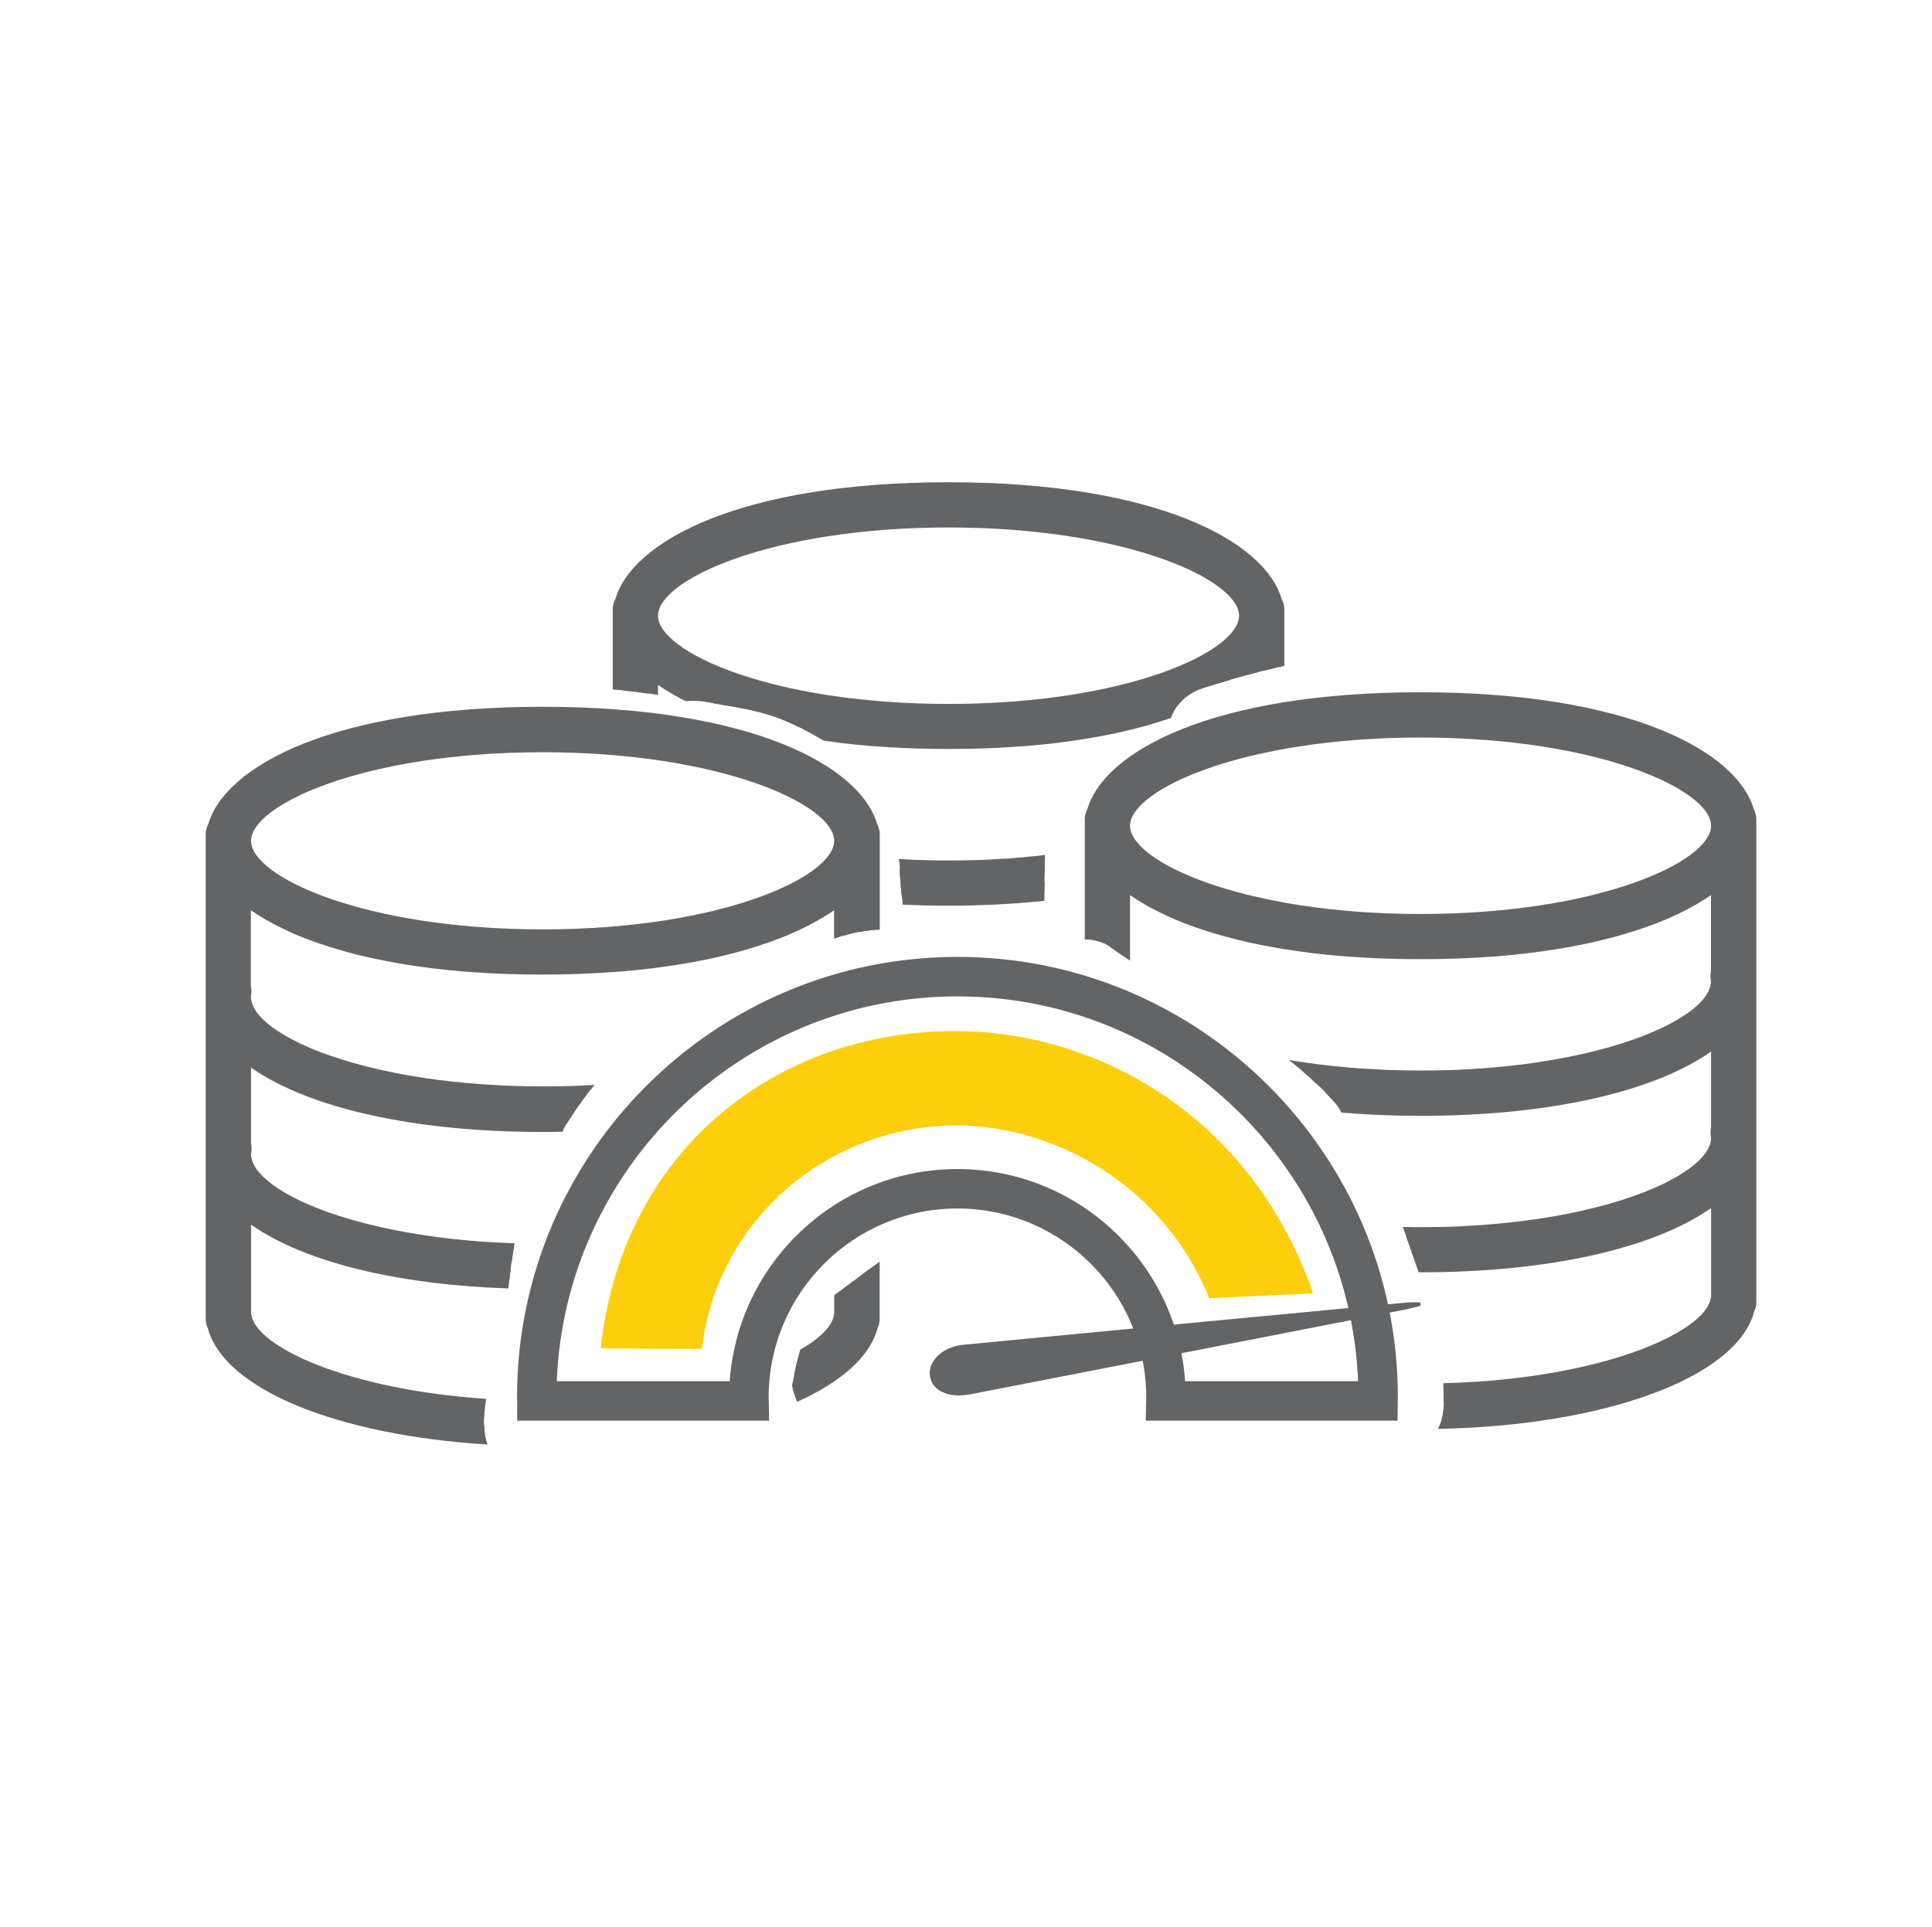 <?xml version="1.0" encoding="utf-8"?>
<!-- Generator: Adobe Illustrator 23.0.4, SVG Export Plug-In . SVG Version: 6.00 Build 0)  -->
<svg version="1.1" id="Layer_1" xmlns="http://www.w3.org/2000/svg" xmlns:xlink="http://www.w3.org/1999/xlink" x="0px" y="0px"
	 viewBox="0 0 407 406" style="enable-background:new 0 0 407 406;" xml:space="preserve">
<style type="text/css">
	.st0{fill:#636466;}
	.st1{fill:#FCE000;}
	.st2{fill-rule:evenodd;clip-rule:evenodd;fill:#FFFFFF;}
	.st3{fill:#FCCE0C;}
</style>
<g>
	<g>
		<g>
			<g>
				<path class="st0" d="M294.42,299.33h-53.05l0.1-4.93c0-21.93-17.84-39.77-39.77-39.77c-21.93,0-39.77,17.84-39.77,39.77
					l0.09,4.93h-53.05l-0.04-4.37c-0.01-0.19-0.01-0.37-0.01-0.56c0-51.16,41.62-92.78,92.78-92.78c51.16,0,92.78,41.62,92.78,92.78
					c0,0.19-0.01,0.37-0.01,0.56l-0.01,0.24L294.42,299.33z M249.66,291.02h36.43c-1.78-45.01-38.96-81.08-84.4-81.08
					c-45.44,0-82.61,36.07-84.4,81.08h36.43c1.74-24.94,22.59-44.7,47.97-44.7S247.92,266.08,249.66,291.02z"/>
			</g>
		</g>
		<g id="smzz0w.tif_2_">
			<g>
				<path class="st0" d="M299.26,275.14c-1.21,0.29-2.4,0.62-3.62,0.86c-30.38,5.93-60.77,11.87-91.16,17.77
					c-4.63,0.9-8.12-0.71-8.58-3.81c-0.47-3.1,2.6-6.18,6.97-6.61c31.12-3.01,62.23-5.95,93.35-8.9c0.99-0.09,1.98-0.04,2.97-0.06
					C299.22,274.65,299.24,274.9,299.26,275.14z"/>
			</g>
		</g>
		<g>
			<g>
				<g>
					<g>
						<g>
							<g>
								<g>
									<g>
										<g>
											<g>
												<g>
													<g>
														<g>
															<g>
																<g>
																	<g>
																		<path class="st0" d="M177.77,271.42v5.62c-0.04,0.12-0.07,0.25-0.09,0.37c-0.54,3.31-4.03,6.71-9.83,9.73
																			c-0.36,1.57-0.66,3.14-0.96,4.71c0.09,0.55,0.21,1.1,0.36,1.63c8.66-3.9,14.32-8.81,15.7-14.29
																			c0.22-0.39,0.35-0.85,0.35-1.34v-10.56C181.44,268.67,179.62,270.06,177.77,271.42z"/>
																		<path class="st0" d="M182.88,174.43c-3.19-11.84-26.97-23.48-68.57-23.48s-65.38,11.64-68.57,23.48
																			c-0.23,0.41-0.4,0.85-0.4,1.35v102.08c0,0.45,0.12,0.87,0.32,1.24c2.88,11.96,26.07,21.22,56.5,23.19
																			c-0.26-1.62-0.27-3.21-0.1-4.84c0.02-0.23,0.06-0.47,0.09-0.7c-29.5-1.98-49.82-10.92-51.2-19.34
																			c-0.02-0.12-0.05-0.25-0.09-0.36v-23.21c0.08,0.07,0.17,0.14,0.25,0.21c0.6,0.53,1.21,1.06,1.9,1.56
																			c9.57,7.23,27.96,12.97,54.31,13.84c0.22-1.84,0.45-3.68,0.74-5.5c-0.15-0.01-0.31-0.01-0.46-0.01
																			c-1.34-0.05-2.63-0.14-3.94-0.21c-0.81-0.05-1.64-0.08-2.44-0.14c-1.74-0.13-3.43-0.29-5.1-0.46
																			c-0.31-0.03-0.64-0.06-0.95-0.09c-1.91-0.21-3.77-0.45-5.59-0.71c-0.05-0.01-0.09-0.01-0.14-0.02
																			c-9.34-1.38-17.35-3.48-23.62-5.99c-0.03-0.01-0.07-0.02-0.1-0.04c-1.16-0.46-2.24-0.94-3.27-1.43
																			c-0.12-0.06-0.25-0.11-0.36-0.17c-0.93-0.45-1.78-0.9-2.61-1.37c-0.19-0.11-0.4-0.22-0.59-0.33
																			c-0.71-0.42-1.37-0.85-1.99-1.28c-0.24-0.17-0.48-0.33-0.71-0.5c-0.53-0.39-1-0.78-1.45-1.18
																			c-0.25-0.22-0.49-0.43-0.72-0.65c-0.37-0.36-0.69-0.72-1-1.08c-0.22-0.25-0.42-0.51-0.6-0.76
																			c-0.24-0.34-0.45-0.68-0.64-1.02c-0.15-0.27-0.28-0.55-0.39-0.82c-0.14-0.33-0.24-0.67-0.32-1
																			c-0.1-0.44-0.22-0.89-0.22-1.33c0-0.31,0.04-0.62,0.09-0.93c0.07-0.42,0.03-0.83-0.09-1.23v-20.48
																			c0.08,0.07,0.17,0.14,0.25,0.21c0.6,0.53,1.21,1.06,1.9,1.56c10.39,7.86,31.17,13.97,61.3,13.97
																			c1.81,0,3.58-0.03,5.32-0.07c1.26-1.96,2.54-3.88,3.93-5.68c-0.84,0.05-1.68,0.1-2.54,0.13
																			c-2.19,0.07-4.43,0.11-6.71,0.11c-2.28,0-4.52-0.04-6.71-0.12c-1.34-0.05-2.63-0.14-3.94-0.21
																			c-0.81-0.05-1.64-0.08-2.44-0.14c-1.74-0.13-3.43-0.29-5.1-0.46c-0.31-0.03-0.64-0.06-0.95-0.09
																			c-1.91-0.21-3.77-0.45-5.59-0.71c-0.05-0.01-0.09-0.01-0.14-0.02c-9.34-1.38-17.35-3.48-23.62-5.99
																			c-0.03-0.01-0.07-0.02-0.1-0.04c-1.16-0.46-2.24-0.94-3.27-1.43c-0.12-0.06-0.25-0.11-0.36-0.17
																			c-0.93-0.45-1.78-0.9-2.61-1.37c-0.19-0.11-0.4-0.22-0.59-0.33c-0.71-0.42-1.37-0.85-1.99-1.28
																			c-0.24-0.17-0.48-0.33-0.71-0.5c-0.53-0.39-1-0.78-1.45-1.18c-0.25-0.22-0.49-0.43-0.72-0.65
																			c-0.37-0.36-0.69-0.72-1-1.08c-0.22-0.25-0.42-0.51-0.6-0.76c-0.24-0.34-0.45-0.68-0.64-1.02
																			c-0.15-0.27-0.28-0.55-0.39-0.82c-0.14-0.33-0.24-0.67-0.32-1c-0.1-0.44-0.22-0.89-0.22-1.33
																			c0-0.31,0.04-0.62,0.09-0.93c0.07-0.42,0.03-0.83-0.09-1.23v-20.48c0.33,0.3,0.71,0.6,1.07,0.89
																			c0.2,0.17,0.38,0.33,0.59,0.5c0.83,0.65,1.72,1.29,2.69,1.92c0.2,0.13,0.43,0.26,0.64,0.39
																			c0.81,0.5,1.67,1,2.57,1.48c0.33,0.18,0.67,0.36,1.01,0.53c1.01,0.51,2.06,1.01,3.18,1.5
																			c0.18,0.08,0.35,0.16,0.53,0.24c1.29,0.55,2.67,1.07,4.1,1.58c0.39,0.14,0.81,0.27,1.21,0.41
																			c1.14,0.38,2.31,0.75,3.53,1.11c0.44,0.13,0.87,0.26,1.32,0.38c1.61,0.45,3.28,0.87,5.03,1.26
																			c0.24,0.06,0.5,0.1,0.74,0.15c1.54,0.34,3.14,0.65,4.79,0.94c0.56,0.1,1.12,0.19,1.69,0.29
																			c1.56,0.26,3.18,0.49,4.83,0.71c0.42,0.06,0.83,0.12,1.26,0.17c2.05,0.25,4.18,0.46,6.36,0.64
																			c0.54,0.04,1.1,0.08,1.64,0.12c1.75,0.13,3.53,0.23,5.36,0.31c0.67,0.03,1.33,0.06,2.01,0.09
																			c2.38,0.08,4.8,0.14,7.31,0.14c2.51,0,4.93-0.06,7.31-0.14c0.68-0.02,1.34-0.06,2.01-0.09
																			c1.83-0.08,3.61-0.19,5.36-0.31c0.55-0.04,1.1-0.07,1.64-0.12c2.18-0.18,4.31-0.39,6.36-0.64
																			c0.43-0.05,0.84-0.12,1.26-0.17c1.65-0.22,3.26-0.45,4.83-0.71c0.57-0.09,1.13-0.19,1.69-0.29
																			c1.64-0.29,3.24-0.6,4.79-0.94c0.24-0.05,0.5-0.1,0.74-0.15c1.75-0.39,3.42-0.82,5.03-1.26
																			c0.45-0.12,0.88-0.25,1.32-0.38c1.22-0.36,2.39-0.72,3.53-1.11c0.41-0.14,0.82-0.27,1.21-0.41
																			c1.43-0.51,2.81-1.03,4.1-1.58c0.18-0.08,0.35-0.16,0.53-0.24c1.11-0.49,2.17-0.98,3.18-1.5
																			c0.35-0.18,0.68-0.35,1.01-0.53c0.9-0.48,1.76-0.98,2.57-1.48c0.21-0.13,0.44-0.26,0.64-0.39
																			c0.97-0.63,1.86-1.27,2.69-1.92c0.21-0.17,0.39-0.33,0.59-0.5c0.36-0.3,0.74-0.59,1.07-0.89v9.52
																			c1.8-0.53,3.65-0.91,5.52-1.11v-20.26C183.29,175.28,183.11,174.84,182.88,174.43z M114.31,197.86
																			c-37.4,0-63.45-10.9-63.45-20.69s26.06-20.69,63.45-20.69s63.45,10.9,63.45,20.69S151.71,197.86,114.31,197.86z"
																			/>
																	</g>
																</g>
															</g>
														</g>
													</g>
												</g>
											</g>
										</g>
									</g>
								</g>
							</g>
						</g>
					</g>
				</g>
				<g>
					<g>
						<g>
							<g>
								<g>
									<g>
										<g>
											<g>
												<g>
													<g>
														<g>
															<g>
																<g>
																	<g>
																		<path class="st0" d="M114.31,238.51c1.43,0,2.83-0.02,4.23-0.05c0.12-0.42,0.31-0.85,0.58-1.28
																			c0.61-0.97,1.23-1.92,1.86-2.86c-2.19,0.07-4.41,0.12-6.68,0.12c-26.79,0-48.68-4.94-60.09-13.57
																			c-0.64-0.47-1.21-0.96-1.76-1.44l-3.63-3.33v25.12l0.08,0.57c0.04,0.12,0.05,0.23,0.03,0.34
																			c-0.07,0.42-0.11,0.83-0.11,1.25c0,0.64,0.14,1.22,0.27,1.79c0.1,0.43,0.24,0.87,0.42,1.32
																			c0.14,0.34,0.31,0.68,0.49,1.02c0.23,0.41,0.47,0.82,0.76,1.21c0.22,0.3,0.46,0.6,0.71,0.9
																			c0.35,0.42,0.72,0.82,1.13,1.22c0.25,0.24,0.52,0.48,0.81,0.73c0.49,0.43,1.01,0.86,1.58,1.28
																			c0.17,0.12,0.34,0.25,0.52,0.37l0.25,0.17c0.66,0.46,1.36,0.91,2.09,1.34l0.63,0.36
																			c0.86,0.49,1.76,0.97,2.91,1.52l0.19,0.09c1.07,0.51,2.19,1,3.49,1.52c6.64,2.65,14.96,4.76,23.95,6.09l0.27,0.04
																			c1.84,0.27,3.72,0.51,5.68,0.73l0.95,0.09c1.69,0.18,3.4,0.34,5.16,0.47c0.5,0.04,1.01,0.06,1.53,0.09l1.84,0.1
																			c1.02,0.06,2.04,0.12,3.09,0.16c0.08,0,0.15,0,0.23,0.01c0.19-1.36,0.4-2.7,0.66-4.04
																			c-0.25-0.01-0.5-0.01-0.75-0.02c-1.02-0.04-2.01-0.1-2.99-0.15l-1.88-0.11c-0.48-0.02-0.97-0.05-1.43-0.08
																			c-1.72-0.12-3.38-0.29-5.04-0.46l-0.94-0.09c-1.89-0.21-3.73-0.44-5.66-0.73c-8.81-1.3-16.81-3.33-23.26-5.9
																			c-1.12-0.45-2.16-0.91-3.14-1.38l-0.37-0.17c-0.88-0.42-1.7-0.86-2.49-1.31l-0.56-0.32
																			c-0.67-0.39-1.28-0.79-1.85-1.18l-0.67-0.47c-0.48-0.35-0.91-0.71-1.34-1.09c-0.21-0.18-0.42-0.36-0.62-0.56
																			c-0.32-0.31-0.6-0.62-0.87-0.94c-0.18-0.21-0.35-0.41-0.5-0.63c-0.19-0.27-0.36-0.54-0.51-0.81
																			c-0.11-0.2-0.21-0.41-0.29-0.6c-0.09-0.23-0.17-0.47-0.25-0.8c-0.07-0.29-0.14-0.59-0.14-0.76
																			c0-0.21,0.03-0.41,0.06-0.6c0.1-0.6,0.08-1.21-0.06-1.82v-16.03C65.22,233.57,87.48,238.51,114.31,238.51z"/>
																		<path class="st0" d="M175.74,272.88v3.9c-0.02,0.1-0.04,0.2-0.06,0.31c-0.38,2.29-2.85,4.85-7.11,7.3
																			c-0.51,1.74-0.91,3.49-1.26,5.26c7.13-3.41,11.65-7.49,12.37-11.89l0.12-0.4l0-7.44
																			C178.46,270.92,177.11,271.92,175.74,272.88z"/>
																		<path class="st0" d="M181.26,268.82v9.04c0,0.13-0.03,0.24-0.09,0.35l-0.2,0.5c-1.21,4.85-6.27,9.23-14.02,12.78
																			c-0.02,0.12-0.05,0.24-0.07,0.36c0.2,1.22,0.54,2.39,1.05,3.52c9.22-4.15,15.3-9.45,16.91-15.44
																			c0.31-0.64,0.47-1.35,0.47-2.06v-12.04C183.95,266.8,182.6,267.81,181.26,268.82z"/>
																		<path class="st0" d="M47.51,175.44l0.2-0.48c2.95-10.92,26.77-21.98,66.61-21.98c39.83,0,63.66,11.06,66.61,21.98
																			l0.2,0.48c0.12,0.21,0.14,0.31,0.14,0.34v20.53c1.34-0.23,2.7-0.37,4.06-0.41v-20.12c0-0.72-0.18-1.41-0.54-2.12
																			c-3.58-12.35-26.68-24.74-70.46-24.74c-43.79,0-66.88,12.39-70.46,24.74c-0.36,0.71-0.54,1.4-0.54,2.12v102.08
																			c0,0.67,0.15,1.34,0.44,1.95c3.37,12.91,27.35,22.62,58.95,24.55c-0.21-0.55-0.38-1.12-0.49-1.72
																			c-0.15-0.8-0.22-1.6-0.25-2.4c-29.17-1.93-51.66-10.57-54.32-21.62l-0.19-0.5c-0.05-0.09-0.07-0.18-0.07-0.27
																			V175.78C47.37,175.74,47.39,175.65,47.51,175.44z"/>
																		<path class="st0" d="M102.06,297.46c0.09-0.91,0.22-1.82,0.35-2.72c-29.44-1.98-48.36-10.98-49.46-17.67
																			c-0.02-0.1-0.04-0.19-0.06-0.28v-18.75c11.21,7.86,30.62,12.63,54.2,13.44c0.16-1.35,0.31-2.7,0.48-4.04
																			c-23.69-0.76-42.91-5.56-53.35-13.45c-0.64-0.47-1.21-0.96-1.76-1.45l-3.63-3.33v27.85l0.11,0.69
																			c1.7,10.37,24.46,19.04,53.02,21.02C101.98,298.33,102.02,297.9,102.06,297.46z"/>
																		<path class="st0" d="M114.31,199.88c36.11,0,65.48-10.19,65.48-22.72c0-12.53-29.38-22.72-65.48-22.72
																			c-36.11,0-65.48,10.19-65.48,22.72C48.83,189.69,78.21,199.88,114.31,199.88z M114.31,158.5
																			c37.5,0,61.42,11.05,61.42,18.66c0,7.61-23.93,18.66-61.42,18.66c-37.5,0-61.42-11.05-61.42-18.66
																			C52.89,169.56,76.82,158.5,114.31,158.5z"/>
																		<path class="st0" d="M176.4,186.13c-0.21,0.19-0.44,0.38-0.67,0.56l-0.88,0.74c-0.79,0.62-1.64,1.23-2.53,1.81
																			l-0.62,0.37c-0.77,0.48-1.59,0.96-2.46,1.42c-0.32,0.17-0.64,0.34-0.97,0.51c-0.97,0.5-1.99,0.97-3.06,1.44
																			l-0.52,0.23c-1.26,0.53-2.59,1.04-3.98,1.54l-1.18,0.4c-1.11,0.38-2.26,0.73-3.44,1.08l-1.29,0.37
																			c-1.58,0.43-3.22,0.85-4.93,1.24l-0.73,0.15c-1.52,0.33-3.09,0.64-4.71,0.93l-1.66,0.28
																			c-1.55,0.25-3.13,0.48-4.76,0.7l-1.24,0.17c-2.03,0.25-4.13,0.46-6.28,0.63l-1.63,0.11
																			c-1.73,0.12-3.5,0.23-5.41,0.32l-1.87,0.08c-4.71,0.15-9.78,0.15-14.48,0l-1.99-0.09
																			c-1.81-0.08-3.57-0.19-5.31-0.31l-1.62-0.11c-2.16-0.18-4.26-0.39-6.29-0.64l-1.24-0.17
																			c-1.63-0.21-3.22-0.44-4.76-0.7l-1.67-0.28c-1.62-0.29-3.19-0.59-4.72-0.93l-0.72-0.15
																			c-1.71-0.38-3.35-0.8-4.94-1.24c-0.29-0.08-0.57-0.16-0.85-0.24l-0.43-0.13c-1.19-0.35-2.34-0.71-3.45-1.08
																			l-1.18-0.4c-1.39-0.49-2.72-1-3.99-1.54l-0.51-0.23c-1.07-0.47-2.09-0.95-3.05-1.44l-0.98-0.52
																			c-0.86-0.46-1.68-0.94-2.46-1.42l-0.61-0.37c-0.87-0.56-1.73-1.17-2.53-1.81l-0.88-0.73
																			c-0.23-0.19-0.47-0.38-0.68-0.57l-3.4-3.09v25.07l0.08,0.57c0.04,0.12,0.05,0.23,0.03,0.33
																			c-0.07,0.41-0.11,0.84-0.11,1.25c0,0.65,0.14,1.23,0.27,1.79c0.1,0.44,0.24,0.87,0.42,1.32
																			c0.14,0.34,0.3,0.68,0.49,1.03c0.22,0.4,0.47,0.81,0.76,1.22c0.21,0.3,0.46,0.6,0.7,0.89
																			c0.35,0.42,0.72,0.82,1.13,1.22c0.23,0.23,0.48,0.45,0.81,0.74c0.49,0.43,1,0.85,1.58,1.28
																			c0.18,0.13,0.37,0.26,0.56,0.39l0.2,0.14c0.66,0.46,1.36,0.91,2.1,1.35l0.63,0.36c0.86,0.49,1.76,0.97,2.72,1.43
																			l0.38,0.18c1.07,0.5,2.19,1,3.48,1.52c6.64,2.65,14.96,4.76,24.22,6.13c1.84,0.27,3.72,0.51,5.66,0.72l0.96,0.09
																			c1.69,0.18,3.4,0.34,5.15,0.47c0.51,0.04,1.04,0.07,1.57,0.09l1.93,0.11c0.98,0.06,1.96,0.11,2.96,0.15
																			c2.22,0.08,4.47,0.12,6.78,0.12c2.3,0,4.56-0.05,6.78-0.11c0.31-0.01,0.61-0.03,0.92-0.05
																			c1.03-1.48,2.12-2.89,3.29-4.24l-1.16,0.06c-1.06,0.06-2.11,0.13-3.19,0.16c-4.34,0.13-8.94,0.14-13.28-0.01
																			c-0.97-0.03-1.92-0.09-2.86-0.15l-1.97-0.11c-0.49-0.03-0.99-0.05-1.47-0.09c-1.72-0.12-3.38-0.28-5.03-0.45
																			l-0.95-0.09c-1.89-0.21-3.73-0.44-5.66-0.72c-8.81-1.3-16.81-3.33-23.26-5.9c-1.12-0.45-2.16-0.91-3.14-1.38
																			l-0.36-0.17c-0.89-0.43-1.7-0.87-2.48-1.3l-0.57-0.32c-0.67-0.39-1.28-0.79-1.86-1.19l-0.66-0.46
																			c-0.48-0.36-0.91-0.72-1.39-1.13c-0.19-0.17-0.39-0.34-0.58-0.53c-0.32-0.31-0.6-0.62-0.87-0.94
																			c-0.18-0.21-0.35-0.42-0.5-0.63c-0.2-0.28-0.36-0.55-0.51-0.81c-0.11-0.21-0.22-0.42-0.3-0.61
																			c-0.09-0.23-0.17-0.46-0.25-0.8c-0.07-0.29-0.14-0.59-0.14-0.77c0-0.2,0.03-0.41,0.06-0.6
																			c0.1-0.6,0.08-1.21-0.06-1.82v-16.03c0.4,0.28,0.81,0.56,1.23,0.83l0.66,0.4c0.85,0.53,1.74,1.04,2.69,1.55
																			l1.05,0.55c1.04,0.53,2.13,1.05,3.28,1.55l0.55,0.25c1.27,0.54,2.65,1.07,4.21,1.62l1.25,0.42
																			c1.16,0.39,2.36,0.77,3.62,1.14l0.42,0.12c0.31,0.09,0.62,0.18,0.93,0.27c1.65,0.45,3.34,0.89,5.11,1.28
																			l0.76,0.16c1.57,0.34,3.19,0.66,4.87,0.96l1.72,0.29c1.59,0.26,3.22,0.5,4.89,0.71l1.28,0.17
																			c2.08,0.25,4.23,0.47,6.44,0.65l1.66,0.11c1.76,0.13,3.57,0.24,5.45,0.32l1.99,0.08c4.8,0.16,9.95,0.16,14.77,0
																			l2.02-0.09c1.85-0.08,3.65-0.19,5.42-0.32l1.66-0.11c2.21-0.18,4.36-0.4,6.43-0.65l1.28-0.17
																			c1.67-0.22,3.3-0.46,4.9-0.72l1.71-0.29c1.67-0.3,3.3-0.61,4.85-0.95l0.76-0.16c1.78-0.4,3.48-0.83,5.13-1.29
																			l1.35-0.39c1.24-0.36,2.44-0.74,3.6-1.13l1.25-0.42c1.58-0.56,2.95-1.09,4.2-1.62l0.56-0.25
																			c1.15-0.5,2.24-1.02,3.29-1.55c0.36-0.18,0.7-0.37,1.05-0.55c0.94-0.51,1.84-1.02,2.69-1.55l0.66-0.4
																			c0.41-0.27,0.82-0.54,1.22-0.82v6c1.31-0.48,2.65-0.89,4.02-1.2l0.04-13.59L176.4,186.13z"/>
																	</g>
																</g>
															</g>
														</g>
													</g>
												</g>
											</g>
										</g>
									</g>
								</g>
							</g>
						</g>
					</g>
				</g>
			</g>
		</g>
		<g>
			<path class="st3" d="M204.29,217.31c-38.79-1.44-73.02,23.68-77.74,66.69c-0.03,0.23,21.32,0.21,21.32,0.21
				c2.77-24.74,23.44-45.51,50.95-47.01c19.93-1.08,45.18,10.18,55.92,36.33l21.89-1.01C263.26,234.21,230.71,218.29,204.29,217.31z
				"/>
		</g>
	</g>
	<g>
		<g>
			<g>
				<g>
					<g>
						<g>
							<g>
								<g>
									<g>
										<g>
											<g>
												<g>
													<g>
														<g>
															<g>
																<g>
																	<path class="st0" d="M367.58,171.27c-3.18-11.79-26.87-23.39-68.31-23.39c-41.44,0-65.13,11.6-68.31,23.39
																		c-0.23,0.4-0.4,0.85-0.4,1.35v25.5c1.18,0.22,2.32,0.67,3.34,1.41c0.71,0.52,1.43,1.02,2.16,1.51v-16.63
																		c0.33,0.3,0.71,0.59,1.06,0.89c0.2,0.16,0.38,0.33,0.59,0.49c0.82,0.65,1.72,1.29,2.68,1.91
																		c0.2,0.13,0.43,0.26,0.63,0.38c0.81,0.5,1.66,0.99,2.56,1.48c0.33,0.18,0.67,0.35,1.01,0.53
																		c1,0.51,2.06,1.01,3.16,1.49c0.18,0.08,0.35,0.16,0.53,0.24c1.29,0.55,2.66,1.07,4.08,1.57
																		c0.39,0.14,0.81,0.27,1.21,0.41c1.13,0.38,2.3,0.75,3.52,1.1c0.44,0.13,0.87,0.26,1.31,0.38
																		c1.61,0.45,3.27,0.87,5.01,1.26c0.24,0.05,0.5,0.1,0.74,0.15c1.54,0.34,3.13,0.65,4.77,0.94
																		c0.56,0.1,1.12,0.19,1.68,0.29c1.56,0.26,3.16,0.49,4.81,0.7c0.42,0.05,0.83,0.12,1.26,0.17
																		c2.04,0.25,4.16,0.46,6.34,0.64c0.54,0.04,1.09,0.08,1.64,0.12c1.74,0.13,3.52,0.23,5.34,0.31
																		c0.66,0.03,1.32,0.06,2,0.09c2.37,0.08,4.78,0.14,7.28,0.14c2.5,0,4.91-0.06,7.28-0.14c0.67-0.02,1.33-0.05,2-0.09
																		c1.82-0.08,3.6-0.19,5.34-0.31c0.54-0.04,1.1-0.07,1.64-0.12c2.17-0.18,4.29-0.39,6.34-0.64
																		c0.43-0.05,0.83-0.12,1.26-0.17c1.65-0.21,3.25-0.45,4.81-0.7c0.57-0.09,1.13-0.19,1.68-0.29
																		c1.64-0.29,3.23-0.6,4.77-0.94c0.24-0.05,0.5-0.1,0.74-0.15c1.74-0.39,3.4-0.82,5.01-1.26
																		c0.45-0.12,0.88-0.25,1.31-0.38c1.21-0.35,2.38-0.72,3.52-1.1c0.4-0.14,0.82-0.27,1.21-0.41
																		c1.42-0.51,2.8-1.03,4.08-1.57c0.18-0.08,0.35-0.16,0.53-0.24c1.11-0.48,2.16-0.98,3.16-1.49
																		c0.34-0.18,0.68-0.35,1.01-0.53c0.9-0.48,1.75-0.97,2.56-1.48c0.21-0.13,0.43-0.26,0.63-0.38
																		c0.96-0.62,1.86-1.26,2.68-1.91c0.21-0.16,0.39-0.33,0.59-0.49c0.36-0.3,0.73-0.59,1.06-0.89v20.41
																		c-0.12,0.39-0.15,0.81-0.09,1.22c0.05,0.31,0.09,0.62,0.09,0.93c0,0.44-0.11,0.89-0.22,1.33
																		c-0.08,0.33-0.18,0.66-0.32,1c-0.11,0.27-0.24,0.54-0.39,0.82c-0.18,0.34-0.39,0.68-0.63,1.01
																		c-0.18,0.26-0.39,0.51-0.6,0.76c-0.31,0.36-0.63,0.72-1,1.08c-0.22,0.22-0.47,0.43-0.71,0.65
																		c-0.45,0.39-0.92,0.78-1.45,1.17c-0.23,0.17-0.47,0.33-0.71,0.49c-0.62,0.43-1.27,0.85-1.98,1.27
																		c-0.19,0.11-0.39,0.22-0.58,0.33c-0.82,0.46-1.67,0.92-2.6,1.37c-0.12,0.06-0.24,0.11-0.36,0.17
																		c-1.03,0.49-2.11,0.96-3.26,1.43c-0.03,0.01-0.07,0.02-0.1,0.04c-6.24,2.49-14.23,4.59-23.53,5.96
																		c-0.05,0.01-0.09,0.01-0.14,0.02c-1.81,0.27-3.66,0.5-5.57,0.71c-0.31,0.03-0.64,0.05-0.95,0.09
																		c-1.66,0.17-3.35,0.33-5.08,0.46c-0.79,0.06-1.62,0.09-2.43,0.13c-1.3,0.08-2.59,0.16-3.93,0.21
																		c-2.18,0.07-4.41,0.11-6.68,0.11c-2.27,0-4.5-0.04-6.68-0.12c-1.34-0.05-2.62-0.13-3.93-0.21
																		c-0.81-0.05-1.64-0.08-2.43-0.13c-1.73-0.13-3.41-0.29-5.08-0.46c-0.31-0.03-0.64-0.05-0.95-0.09
																		c-1.9-0.21-3.76-0.45-5.57-0.71c-0.01,0-0.02,0-0.03,0c2.22,1.91,4.36,3.94,6.37,6.19
																		c0.06,0.07,0.11,0.14,0.17,0.21c5.61,0.53,11.64,0.83,18.13,0.83c29.88,0,50.54-6.04,60.93-13.82
																		c0.83-0.6,1.58-1.23,2.28-1.86l0,0v20.41c-0.12,0.39-0.15,0.81-0.09,1.22c0.05,0.31,0.09,0.62,0.09,0.93
																		c0,0.44-0.11,0.89-0.22,1.33c-0.08,0.33-0.18,0.66-0.32,1c-0.11,0.27-0.24,0.54-0.39,0.82
																		c-0.18,0.34-0.39,0.68-0.63,1.01c-0.18,0.26-0.39,0.51-0.6,0.76c-0.31,0.36-0.63,0.72-1,1.08
																		c-0.22,0.22-0.47,0.43-0.71,0.65c-0.45,0.39-0.92,0.78-1.45,1.17c-0.23,0.17-0.47,0.33-0.71,0.49
																		c-0.62,0.43-1.27,0.85-1.98,1.27c-0.19,0.11-0.39,0.22-0.58,0.33c-0.82,0.46-1.67,0.92-2.6,1.37
																		c-0.12,0.06-0.24,0.11-0.36,0.17c-1.03,0.49-2.11,0.96-3.26,1.43c-0.03,0.01-0.07,0.02-0.1,0.04
																		c-6.24,2.49-14.23,4.59-23.53,5.96c-0.05,0.01-0.09,0.01-0.14,0.02c-1.81,0.27-3.66,0.5-5.57,0.71
																		c-0.31,0.03-0.64,0.05-0.95,0.09c-1.66,0.17-3.35,0.33-5.08,0.46c-0.79,0.06-1.62,0.09-2.43,0.13
																		c-1.3,0.08-2.59,0.16-3.93,0.21c-2.18,0.07-4.41,0.11-6.68,0.11c-1.03,0-2.02-0.04-3.04-0.05
																		c0.66,1.84,1.31,3.69,1.94,5.54c0.37,0,0.72,0.01,1.1,0.01c29.88,0,50.54-6.04,60.93-13.82
																		c0.83-0.6,1.58-1.23,2.28-1.86l0,0v23.12c-0.04,0.12-0.07,0.24-0.09,0.37c-1.49,9.07-24.99,18.74-58.26,19.61
																		c0.03,0.83,0.03,1.66,0.02,2.49c-0.01,1.1-0.17,2.1-0.43,3.02c33.93-0.79,60.7-10.5,63.91-23.35
																		c0.22-0.39,0.34-0.85,0.34-1.33v-101.7C367.98,172.12,367.81,171.67,367.58,171.27z M299.26,194.61
																		c-37.26,0-63.22-10.86-63.22-20.61c0-9.75,25.96-20.61,63.22-20.61s63.22,10.86,63.22,20.61
																		C362.48,183.74,336.52,194.61,299.26,194.61z"/>
																</g>
															</g>
														</g>
													</g>
												</g>
											</g>
										</g>
									</g>
								</g>
							</g>
						</g>
					</g>
				</g>
			</g>
			<g>
				<g>
					<g>
						<g>
							<g>
								<g>
									<g>
										<g>
											<g>
												<g>
													<g>
														<g>
															<g>
																<g>
																	<path class="st0" d="M234.02,199.63c1.33,0.96,2.68,1.88,4.04,2.79v-13.82c0.4,0.28,0.81,0.56,1.22,0.82l0.66,0.4
																		c0.84,0.53,1.74,1.04,2.68,1.55l1.05,0.55c1.04,0.53,2.13,1.04,3.27,1.54l0.55,0.25c1.27,0.54,2.64,1.07,4.19,1.62
																		l1.24,0.42c1.16,0.39,2.36,0.77,3.6,1.13l0.41,0.12c0.31,0.09,0.62,0.18,0.92,0.26c1.64,0.45,3.33,0.89,5.09,1.28
																		l0.76,0.16c1.56,0.34,3.18,0.66,4.85,0.95l1.71,0.29c1.58,0.26,3.21,0.49,4.87,0.71l1.27,0.17
																		c2.07,0.25,4.21,0.46,6.42,0.65l1.66,0.11c1.76,0.13,3.55,0.23,5.43,0.32l1.99,0.08c4.78,0.16,9.91,0.16,14.71,0
																		l2.01-0.08c1.84-0.08,3.63-0.19,5.4-0.32l1.65-0.11c2.2-0.18,4.34-0.4,6.41-0.65l1.28-0.17
																		c1.67-0.22,3.29-0.45,4.88-0.71l1.71-0.29c1.66-0.3,3.28-0.61,4.83-0.95l0.76-0.16c1.78-0.39,3.47-0.83,5.11-1.28
																		l1.34-0.39c1.24-0.36,2.44-0.74,3.59-1.13l1.24-0.42c1.57-0.56,2.94-1.09,4.18-1.61l0.56-0.25
																		c1.14-0.5,2.23-1.01,3.28-1.54c0.36-0.18,0.7-0.37,1.04-0.55c0.94-0.5,1.83-1.02,2.68-1.55l0.66-0.4
																		c0.41-0.27,0.82-0.54,1.22-0.82v15.97c-0.14,0.6-0.16,1.21-0.06,1.82c0.03,0.19,0.06,0.39,0.06,0.59
																		c0,0.18-0.07,0.49-0.17,0.88c-0.05,0.23-0.13,0.47-0.22,0.69c-0.08,0.2-0.19,0.41-0.3,0.61
																		c-0.15,0.26-0.31,0.53-0.51,0.82c-0.15,0.21-0.32,0.42-0.49,0.62c-0.26,0.31-0.55,0.62-0.87,0.94
																		c-0.2,0.19-0.42,0.39-0.63,0.57c-0.41,0.36-0.84,0.71-1.33,1.07c-0.15,0.11-0.3,0.22-0.46,0.32l-0.19,0.13
																		c-0.58,0.4-1.19,0.8-1.88,1.2l-0.53,0.3c-0.78,0.44-1.6,0.88-2.48,1.31l-0.35,0.16c-1,0.47-2.04,0.93-3.25,1.42
																		c-6.32,2.53-14.3,4.55-23.22,5.86c-1.78,0.26-3.61,0.5-5.49,0.7l-0.94,0.09c-1.64,0.17-3.3,0.33-5.01,0.45
																		c-0.44,0.03-0.9,0.05-1.35,0.08l-1.74,0.1c-1.05,0.06-2.1,0.13-3.17,0.16c-4.32,0.13-8.9,0.14-13.23-0.01
																		c-0.97-0.03-1.91-0.09-2.85-0.15l-1.96-0.11c-0.49-0.03-0.98-0.05-1.47-0.08c-1.71-0.12-3.37-0.28-5.01-0.45
																		l-0.94-0.09c-1.88-0.21-3.71-0.44-5.63-0.72c-1.11-0.16-2.22-0.34-3.3-0.53c1.99,1.54,3.92,3.19,5.77,4.95
																		c0.9,0.11,1.8,0.22,2.73,0.32l0.96,0.09c1.68,0.18,3.39,0.34,5.14,0.46c0.51,0.04,1.04,0.07,1.56,0.09l1.92,0.11
																		c0.97,0.06,1.95,0.11,2.95,0.15c2.21,0.08,4.46,0.12,6.75,0.12c2.29,0,4.54-0.05,6.75-0.11
																		c1.11-0.04,2.2-0.1,3.28-0.17l1.7-0.09c0.49-0.02,0.97-0.05,1.45-0.08c1.75-0.13,3.46-0.29,5.14-0.47l0.95-0.09
																		c1.93-0.21,3.81-0.45,5.78-0.74c9.08-1.34,17.37-3.45,24.09-6.13c1.19-0.48,2.3-0.97,3.41-1.49l0.34-0.16
																		c0.96-0.46,1.86-0.95,2.72-1.43l0.61-0.35c0.76-0.44,1.45-0.9,2.11-1.35l0.18-0.12c0.2-0.14,0.4-0.27,0.58-0.41
																		c0.57-0.42,1.08-0.84,1.58-1.28c0.27-0.24,0.54-0.48,0.79-0.72c0.42-0.4,0.79-0.81,1.14-1.23
																		c0.25-0.3,0.49-0.59,0.69-0.88c0.3-0.41,0.55-0.82,0.77-1.24c0.18-0.34,0.35-0.68,0.49-1.03
																		c0.17-0.43,0.31-0.86,0.43-1.37c0.11-0.48,0.25-1.06,0.25-1.72c0-0.42-0.04-0.85-0.11-1.25
																		c-0.02-0.1,0-0.21,0.03-0.33l0.08-25.55l-3.38,3.08c-0.21,0.19-0.44,0.38-0.67,0.56l-0.88,0.73
																		c-0.78,0.62-1.63,1.23-2.52,1.8l-0.62,0.37c-0.77,0.48-1.59,0.95-2.45,1.41c-0.32,0.17-0.64,0.34-0.97,0.51
																		c-0.97,0.49-1.99,0.97-3.05,1.44l-0.52,0.23c-1.25,0.53-2.58,1.04-3.97,1.53l-1.18,0.4
																		c-1.11,0.38-2.25,0.73-3.43,1.08l-1.29,0.37c-1.58,0.43-3.21,0.85-4.91,1.23l-0.73,0.15
																		c-1.51,0.33-3.08,0.63-4.69,0.92l-1.66,0.28c-1.54,0.25-3.12,0.48-4.75,0.69l-1.24,0.17
																		c-2.02,0.24-4.11,0.46-6.25,0.63l-1.62,0.11c-1.72,0.12-3.48,0.23-5.39,0.31l-1.87,0.08
																		c-4.69,0.15-9.75,0.15-14.42,0l-1.98-0.08c-1.8-0.08-3.56-0.19-5.29-0.31l-1.61-0.11
																		c-2.15-0.18-4.24-0.39-6.26-0.64l-1.23-0.17c-1.62-0.21-3.21-0.44-4.74-0.69l-1.66-0.28
																		c-1.61-0.29-3.18-0.59-4.7-0.93l-0.72-0.15c-1.71-0.38-3.34-0.8-4.92-1.24c-0.29-0.08-0.56-0.16-0.84-0.24
																		l-0.43-0.13c-1.18-0.35-2.33-0.7-3.44-1.08l-1.18-0.4c-1.38-0.49-2.71-1-3.98-1.53l-0.51-0.23
																		c-1.07-0.47-2.09-0.95-3.04-1.43l-0.98-0.52c-0.86-0.46-1.68-0.93-2.45-1.41l-0.61-0.37
																		c-0.87-0.56-1.72-1.17-2.52-1.8l-0.88-0.73c-0.23-0.19-0.46-0.38-0.67-0.57l-3.38-3.08V199.63z"/>
																	<path class="st0" d="M369.46,170.51c-3.57-12.31-26.58-24.65-70.2-24.65c-43.62,0-66.63,12.34-70.2,24.65
																		c-0.36,0.7-0.54,1.4-0.54,2.11v25.35c1.39-0.04,2.77,0.21,4.04,0.81v-26.15c0-0.04,0.02-0.14,0.14-0.34l0.2-0.48
																		c2.93-10.88,26.67-21.89,66.36-21.89c39.69,0,63.43,11.01,66.36,21.89l0.2,0.48c0.12,0.21,0.14,0.3,0.14,0.34
																		v101.7c0,0.13-0.03,0.24-0.09,0.35l-0.2,0.5c-2.97,11.89-29.06,20.98-61.58,21.81c-0.14,1.55-0.56,2.9-1.18,4.08
																		c35.21-0.66,62.88-10.81,66.62-24.67c0.31-0.64,0.46-1.34,0.46-2.06v-101.7C370,171.9,369.82,171.21,369.46,170.51
																		z"/>
																	<path class="st0" d="M364.5,244.32l-3.52,4.69c-0.68,0.6-1.33,1.13-2,1.61c-11.39,8.53-33.16,13.42-59.72,13.42
																		c-0.61,0-1.2-0.02-1.8-0.02c0.47,1.35,0.94,2.7,1.39,4.06c0.14,0,0.27,0,0.41,0c26.73,0,48.93-4.93,61.2-13.54
																		v18.68c-0.02,0.1-0.04,0.2-0.06,0.31c-1.18,7.18-23,17.05-56.37,17.92c0.09,1.34,0.13,2.68,0.12,4.04
																		c31.85-0.87,58.4-10.09,60.23-21.29l0.12-0.4L364.5,244.32z"/>
																	<path class="st0" d="M299.26,196.63c35.97,0,65.24-10.15,65.24-22.63s-29.27-22.64-65.24-22.64
																		c-35.97,0-65.24,10.16-65.24,22.64S263.29,196.63,299.26,196.63z M299.26,155.4c37.36,0,61.2,11.01,61.2,18.59
																		s-23.84,18.59-61.2,18.59c-37.36,0-61.2-11.01-61.2-18.59S261.91,155.4,299.26,155.4z"/>
																	<path class="st0" d="M364.42,238.37l0.08-0.28l0-25.24l-3.38,3.05c-0.73,0.66-1.42,1.22-2.14,1.75
																		c-11.39,8.53-33.16,13.42-59.72,13.42c-7.13,0-13.89-0.36-20.22-1.04c0.65,0.66,1.29,1.33,1.92,2.02
																		c0.68,0.77,1.22,1.56,1.65,2.37c5.31,0.45,10.86,0.69,16.65,0.69c26.73,0,48.93-4.93,61.2-13.54v15.98
																		c-0.14,0.61-0.16,1.21-0.06,1.82c0.03,0.2,0.06,0.39,0.06,0.59c0,0.18-0.07,0.48-0.14,0.78l-0.02,0.1
																		c-0.05,0.23-0.13,0.47-0.22,0.69c-0.08,0.2-0.18,0.41-0.29,0.61c-0.15,0.26-0.31,0.53-0.52,0.82
																		c-0.15,0.21-0.32,0.41-0.49,0.62c-0.26,0.31-0.55,0.63-0.87,0.94c-0.19,0.19-0.41,0.37-0.63,0.57
																		c-0.41,0.36-0.84,0.71-1.33,1.07c-0.15,0.11-0.3,0.22-0.46,0.32l-0.19,0.13c-0.58,0.4-1.19,0.8-1.88,1.21
																		l-0.53,0.3c-0.78,0.44-1.6,0.88-2.48,1.31l-0.35,0.16c-0.99,0.47-2.04,0.93-3.24,1.42
																		c-6.33,2.53-14.31,4.55-22.95,5.83l-0.26,0.03c-1.78,0.26-3.61,0.5-5.49,0.7l-0.94,0.09
																		c-1.64,0.17-3.3,0.33-5.01,0.45c-0.44,0.03-0.9,0.05-1.35,0.08l-1.74,0.1c-1.05,0.06-2.1,0.13-3.18,0.17
																		c-3.38,0.1-6.92,0.13-10.37,0.06c0.48,1.35,0.96,2.7,1.44,4.05c0.78,0.01,1.53,0.04,2.32,0.04
																		c2.3,0,4.54-0.04,6.75-0.11c1.11-0.04,2.2-0.1,3.28-0.17l1.7-0.09c0.49-0.02,0.97-0.05,1.45-0.08
																		c1.75-0.13,3.46-0.29,5.13-0.46l0.97-0.09c1.93-0.21,3.81-0.45,5.78-0.74c9.07-1.34,17.37-3.45,24.09-6.13
																		c1.19-0.48,2.3-0.97,3.32-1.45l0.43-0.2c0.96-0.47,1.86-0.94,2.71-1.43l0.61-0.35c0.76-0.44,1.45-0.9,2.11-1.36
																		l0.18-0.12c0.2-0.14,0.4-0.27,0.58-0.41c0.57-0.42,1.08-0.84,1.6-1.29c0.27-0.24,0.53-0.47,0.77-0.7
																		c0.42-0.4,0.79-0.81,1.13-1.22c0.25-0.3,0.5-0.6,0.7-0.88c0.3-0.41,0.55-0.82,0.77-1.23
																		c0.19-0.34,0.35-0.68,0.49-1.03c0.17-0.43,0.31-0.86,0.41-1.29l-1.97-0.46l1.99,0.37c0.11-0.47,0.25-1.06,0.25-1.7
																		c0-0.42-0.04-0.85-0.11-1.26C364.37,238.61,364.39,238.5,364.42,238.37z"/>
																</g>
															</g>
														</g>
													</g>
												</g>
											</g>
										</g>
									</g>
								</g>
							</g>
						</g>
					</g>
				</g>
			</g>
		</g>
	</g>
	<g>
		<g>
			<g>
				<g>
					<g>
						<g>
							<g>
								<g>
									<g>
										<g>
											<g>
												<g>
													<g>
														<g>
															<g>
																<g>
																	<path class="st0" d="M220.1,182.17c-0.41,0.05-0.8,0.11-1.22,0.16c-0.31,0.03-0.64,0.05-0.95,0.09
																		c-1.66,0.17-3.34,0.33-5.08,0.46c-0.79,0.06-1.62,0.09-2.43,0.13c-1.3,0.08-2.59,0.16-3.93,0.21
																		c-2.18,0.07-4.41,0.11-6.68,0.11s-4.5-0.04-6.68-0.12c-1.22-0.04-2.4-0.12-3.58-0.19c0.02,1.86,0.19,3.72,0.4,5.57
																		c3.17,0.15,6.45,0.24,9.87,0.24c7.29,0,14.02-0.36,20.2-1.02C220.03,185.93,220.06,184.06,220.1,182.17z"/>
																	<path class="st0" d="M248.1,148.65c1.24-1.64,3.05-2.97,5.51-3.73c1.77-0.54,3.54-1.09,5.32-1.61
																		c0.88-0.58,1.7-1.16,2.46-1.76c0.21-0.16,0.39-0.33,0.59-0.49c0.36-0.3,0.73-0.59,1.06-0.89v1.98
																		c1.82-0.5,3.65-0.97,5.5-1.39v-12.39c0-0.5-0.17-0.94-0.4-1.35c-3.18-11.79-26.87-23.39-68.31-23.39
																		c-41.44,0-65.13,11.6-68.31,23.39c-0.23,0.4-0.4,0.85-0.4,1.35v17.09c1.84,0.18,3.67,0.41,5.5,0.7v-5.99
																		c0.33,0.3,0.71,0.59,1.06,0.89c0.2,0.16,0.38,0.33,0.59,0.49c0.82,0.65,1.72,1.29,2.68,1.91
																		c0.2,0.13,0.43,0.26,0.63,0.38c0.81,0.5,1.66,0.99,2.56,1.48c0.33,0.18,0.67,0.35,1.01,0.53
																		c1,0.51,2.06,1.01,3.16,1.49c0.18,0.08,0.35,0.16,0.53,0.24c0.5,0.21,1.03,0.42,1.55,0.63
																		c4.69,0.8,9.39,1.48,13.86,3.2c1.36,0.52,2.66,1.11,3.94,1.75c0.43,0.08,0.85,0.16,1.28,0.24
																		c0.56,0.1,1.12,0.19,1.68,0.29c1.56,0.26,3.16,0.49,4.81,0.7c0.42,0.05,0.83,0.12,1.26,0.17
																		c2.04,0.25,4.16,0.46,6.34,0.64c0.54,0.04,1.09,0.08,1.64,0.12c1.74,0.13,3.52,0.23,5.34,0.31
																		c0.66,0.03,1.32,0.06,2,0.09c2.37,0.08,4.78,0.14,7.28,0.14c2.5,0,4.91-0.06,7.28-0.14c0.67-0.02,1.33-0.05,2-0.09
																		c1.82-0.08,3.6-0.19,5.34-0.31c0.54-0.04,1.1-0.07,1.64-0.12c2.17-0.18,4.29-0.39,6.34-0.64
																		c0.43-0.05,0.83-0.12,1.26-0.17c1.65-0.21,3.25-0.45,4.81-0.7c0.57-0.09,1.13-0.19,1.68-0.29
																		c1.64-0.29,3.23-0.6,4.77-0.94c0.24-0.05,0.5-0.1,0.74-0.15c1.74-0.39,3.4-0.82,5.01-1.26
																		c0.45-0.12,0.88-0.25,1.31-0.38c1.21-0.35,2.38-0.72,3.52-1.1c0.4-0.14,0.82-0.27,1.21-0.41
																		C247.19,148.99,247.64,148.82,248.1,148.65z M199.82,150.35c-37.26,0-63.22-10.86-63.22-20.61
																		s25.96-20.61,63.22-20.61s63.22,10.86,63.22,20.61S237.08,150.35,199.82,150.35z"/>
																</g>
															</g>
														</g>
													</g>
												</g>
											</g>
										</g>
									</g>
								</g>
							</g>
						</g>
					</g>
				</g>
			</g>
			<g>
				<g>
					<g>
						<g>
							<g>
								<g>
									<g>
										<g>
											<g>
												<g>
													<g>
														<g>
															<g>
																<g>
																	<path class="st0" d="M246.66,151.31c1.02-2.83,3.25-5.26,6.94-6.39c3.8-1.17,7.6-2.32,11.44-3.31l0.02-6.02
																		l-3.38,3.08c-0.21,0.19-0.44,0.38-0.67,0.56l-0.88,0.73c-0.78,0.62-1.63,1.23-2.52,1.8l-0.62,0.37
																		c-0.77,0.48-1.59,0.95-2.45,1.41c-0.32,0.17-0.64,0.34-0.97,0.51c-0.97,0.49-1.99,0.97-3.05,1.44l-0.52,0.23
																		c-1.25,0.53-2.58,1.04-3.97,1.53l-1.18,0.4c-1.11,0.38-2.25,0.73-3.43,1.08l-1.29,0.37
																		c-1.58,0.43-3.21,0.85-4.91,1.23l-0.73,0.15c-1.51,0.33-3.08,0.63-4.69,0.92l-1.66,0.28
																		c-1.54,0.25-3.12,0.48-4.75,0.69l-1.24,0.17c-2.02,0.24-4.11,0.46-6.25,0.63l-1.62,0.11
																		c-1.72,0.12-3.48,0.23-5.39,0.31l-1.87,0.08c-4.69,0.15-9.75,0.15-14.42,0l-1.98-0.08
																		c-1.8-0.08-3.56-0.19-5.29-0.31l-1.61-0.11c-2.15-0.18-4.24-0.39-6.26-0.64l-1.23-0.17
																		c-1.62-0.21-3.21-0.44-4.74-0.69l-1.66-0.28c-1.61-0.29-3.18-0.59-4.7-0.93l-0.72-0.15
																		c-1.71-0.38-3.34-0.8-4.92-1.24c-0.29-0.08-0.56-0.16-0.84-0.24l-0.43-0.13c-1.18-0.35-2.33-0.7-3.44-1.08
																		l-1.18-0.4c-1.38-0.49-2.71-1-3.98-1.53l-0.51-0.23c-1.07-0.47-2.09-0.95-3.04-1.43l-0.98-0.52
																		c-0.86-0.46-1.68-0.93-2.45-1.41l-0.61-0.37c-0.87-0.56-1.72-1.17-2.52-1.8l-0.88-0.73
																		c-0.23-0.19-0.46-0.38-0.67-0.57l-3.38-3.08v10.25c1.35,0.18,2.7,0.4,4.04,0.64v-2.13
																		c0.4,0.28,0.81,0.56,1.22,0.82l0.66,0.4c0.84,0.53,1.74,1.04,2.68,1.55l0.96,0.51c0.15,0.04,0.27,0.11,0.41,0.15
																		c1.31-0.15,2.67-0.12,4.02,0.13c5.29,0.95,10.62,1.57,15.68,3.51c3.26,1.26,6.25,2.91,9.21,4.65
																		c0.75,0.11,1.48,0.23,2.25,0.33l1.27,0.17c2.07,0.25,4.21,0.46,6.42,0.65l1.66,0.11c1.76,0.13,3.55,0.23,5.43,0.32
																		l1.99,0.08c4.78,0.16,9.91,0.16,14.71,0l2.01-0.08c1.84-0.08,3.63-0.19,5.4-0.32l1.65-0.11
																		c2.2-0.18,4.34-0.4,6.41-0.65l1.28-0.17c1.67-0.22,3.29-0.45,4.88-0.71l1.71-0.29c1.66-0.3,3.28-0.61,4.83-0.95
																		l0.76-0.16c1.78-0.39,3.47-0.83,5.11-1.28l1.34-0.39c1.24-0.36,2.44-0.74,3.59-1.13L246.66,151.31z"/>
																	<path class="st0" d="M220.14,180.13c-0.5,0.06-0.97,0.13-1.48,0.19l-0.94,0.09c-1.64,0.17-3.3,0.33-5.01,0.45
																		c-0.44,0.03-0.9,0.05-1.35,0.08l-1.74,0.1c-1.05,0.06-2.1,0.13-3.17,0.16c-4.32,0.13-8.9,0.14-13.23-0.01
																		c-0.97-0.03-1.91-0.09-2.85-0.15l-1.02-0.06c0.13,0.67,0.21,1.34,0.21,2.01c0.01,0.69,0.04,1.37,0.08,2.06
																		l0.49,0.03c0.97,0.06,1.95,0.11,2.95,0.15c2.21,0.08,4.46,0.12,6.75,0.12c2.29,0,4.54-0.05,6.75-0.11
																		c1.11-0.04,2.2-0.1,3.28-0.17l1.7-0.09c0.49-0.02,0.97-0.05,1.45-0.08c1.75-0.13,3.45-0.29,5.14-0.47l0.95-0.09
																		c0.32-0.03,0.64-0.08,0.96-0.11C220.09,182.86,220.12,181.5,220.14,180.13z"/>
																	<path class="st0" d="M266.18,127.54l0.2,0.48c0.12,0.21,0.14,0.3,0.14,0.34v12.87c1.34-0.33,2.69-0.64,4.04-0.92
																		v-11.94c0-0.71-0.18-1.4-0.54-2.11c-3.57-12.31-26.58-24.65-70.2-24.65c-43.62,0-66.63,12.34-70.2,24.65
																		c-0.36,0.7-0.54,1.4-0.54,2.11v16.9c1.35,0.09,2.7,0.24,4.04,0.4v-17.3c0-0.04,0.02-0.14,0.14-0.34l0.2-0.48
																		c2.93-10.88,26.67-21.89,66.36-21.89C239.51,105.64,263.25,116.66,266.18,127.54z"/>
																	<path class="st0" d="M199.82,152.37c35.97,0,65.24-10.15,65.24-22.63c0-12.48-29.27-22.64-65.24-22.64
																		c-35.97,0-65.24,10.16-65.24,22.64C134.58,142.21,163.85,152.37,199.82,152.37z M199.82,111.14
																		c37.36,0,61.2,11.01,61.2,18.59c0,7.58-23.84,18.59-61.2,18.59c-37.36,0-61.2-11.01-61.2-18.59
																		C138.63,122.15,162.47,111.14,199.82,111.14z"/>
																	<path class="st0" d="M220.04,185.76c-6.33,0.68-13.09,1.04-20.22,1.04c-3.45,0-6.81-0.09-10.08-0.25
																		c0.1,1.07,0.22,2.13,0.35,3.19c0.04,0.29,0.04,0.58,0.03,0.87c3.16,0.15,6.39,0.22,9.7,0.22
																		c7.09,0,13.84-0.36,20.19-1.03C220.01,188.47,220.02,187.12,220.04,185.76z"/>
																</g>
															</g>
														</g>
													</g>
												</g>
											</g>
										</g>
									</g>
								</g>
							</g>
						</g>
					</g>
				</g>
			</g>
		</g>
	</g>
</g>
</svg>
